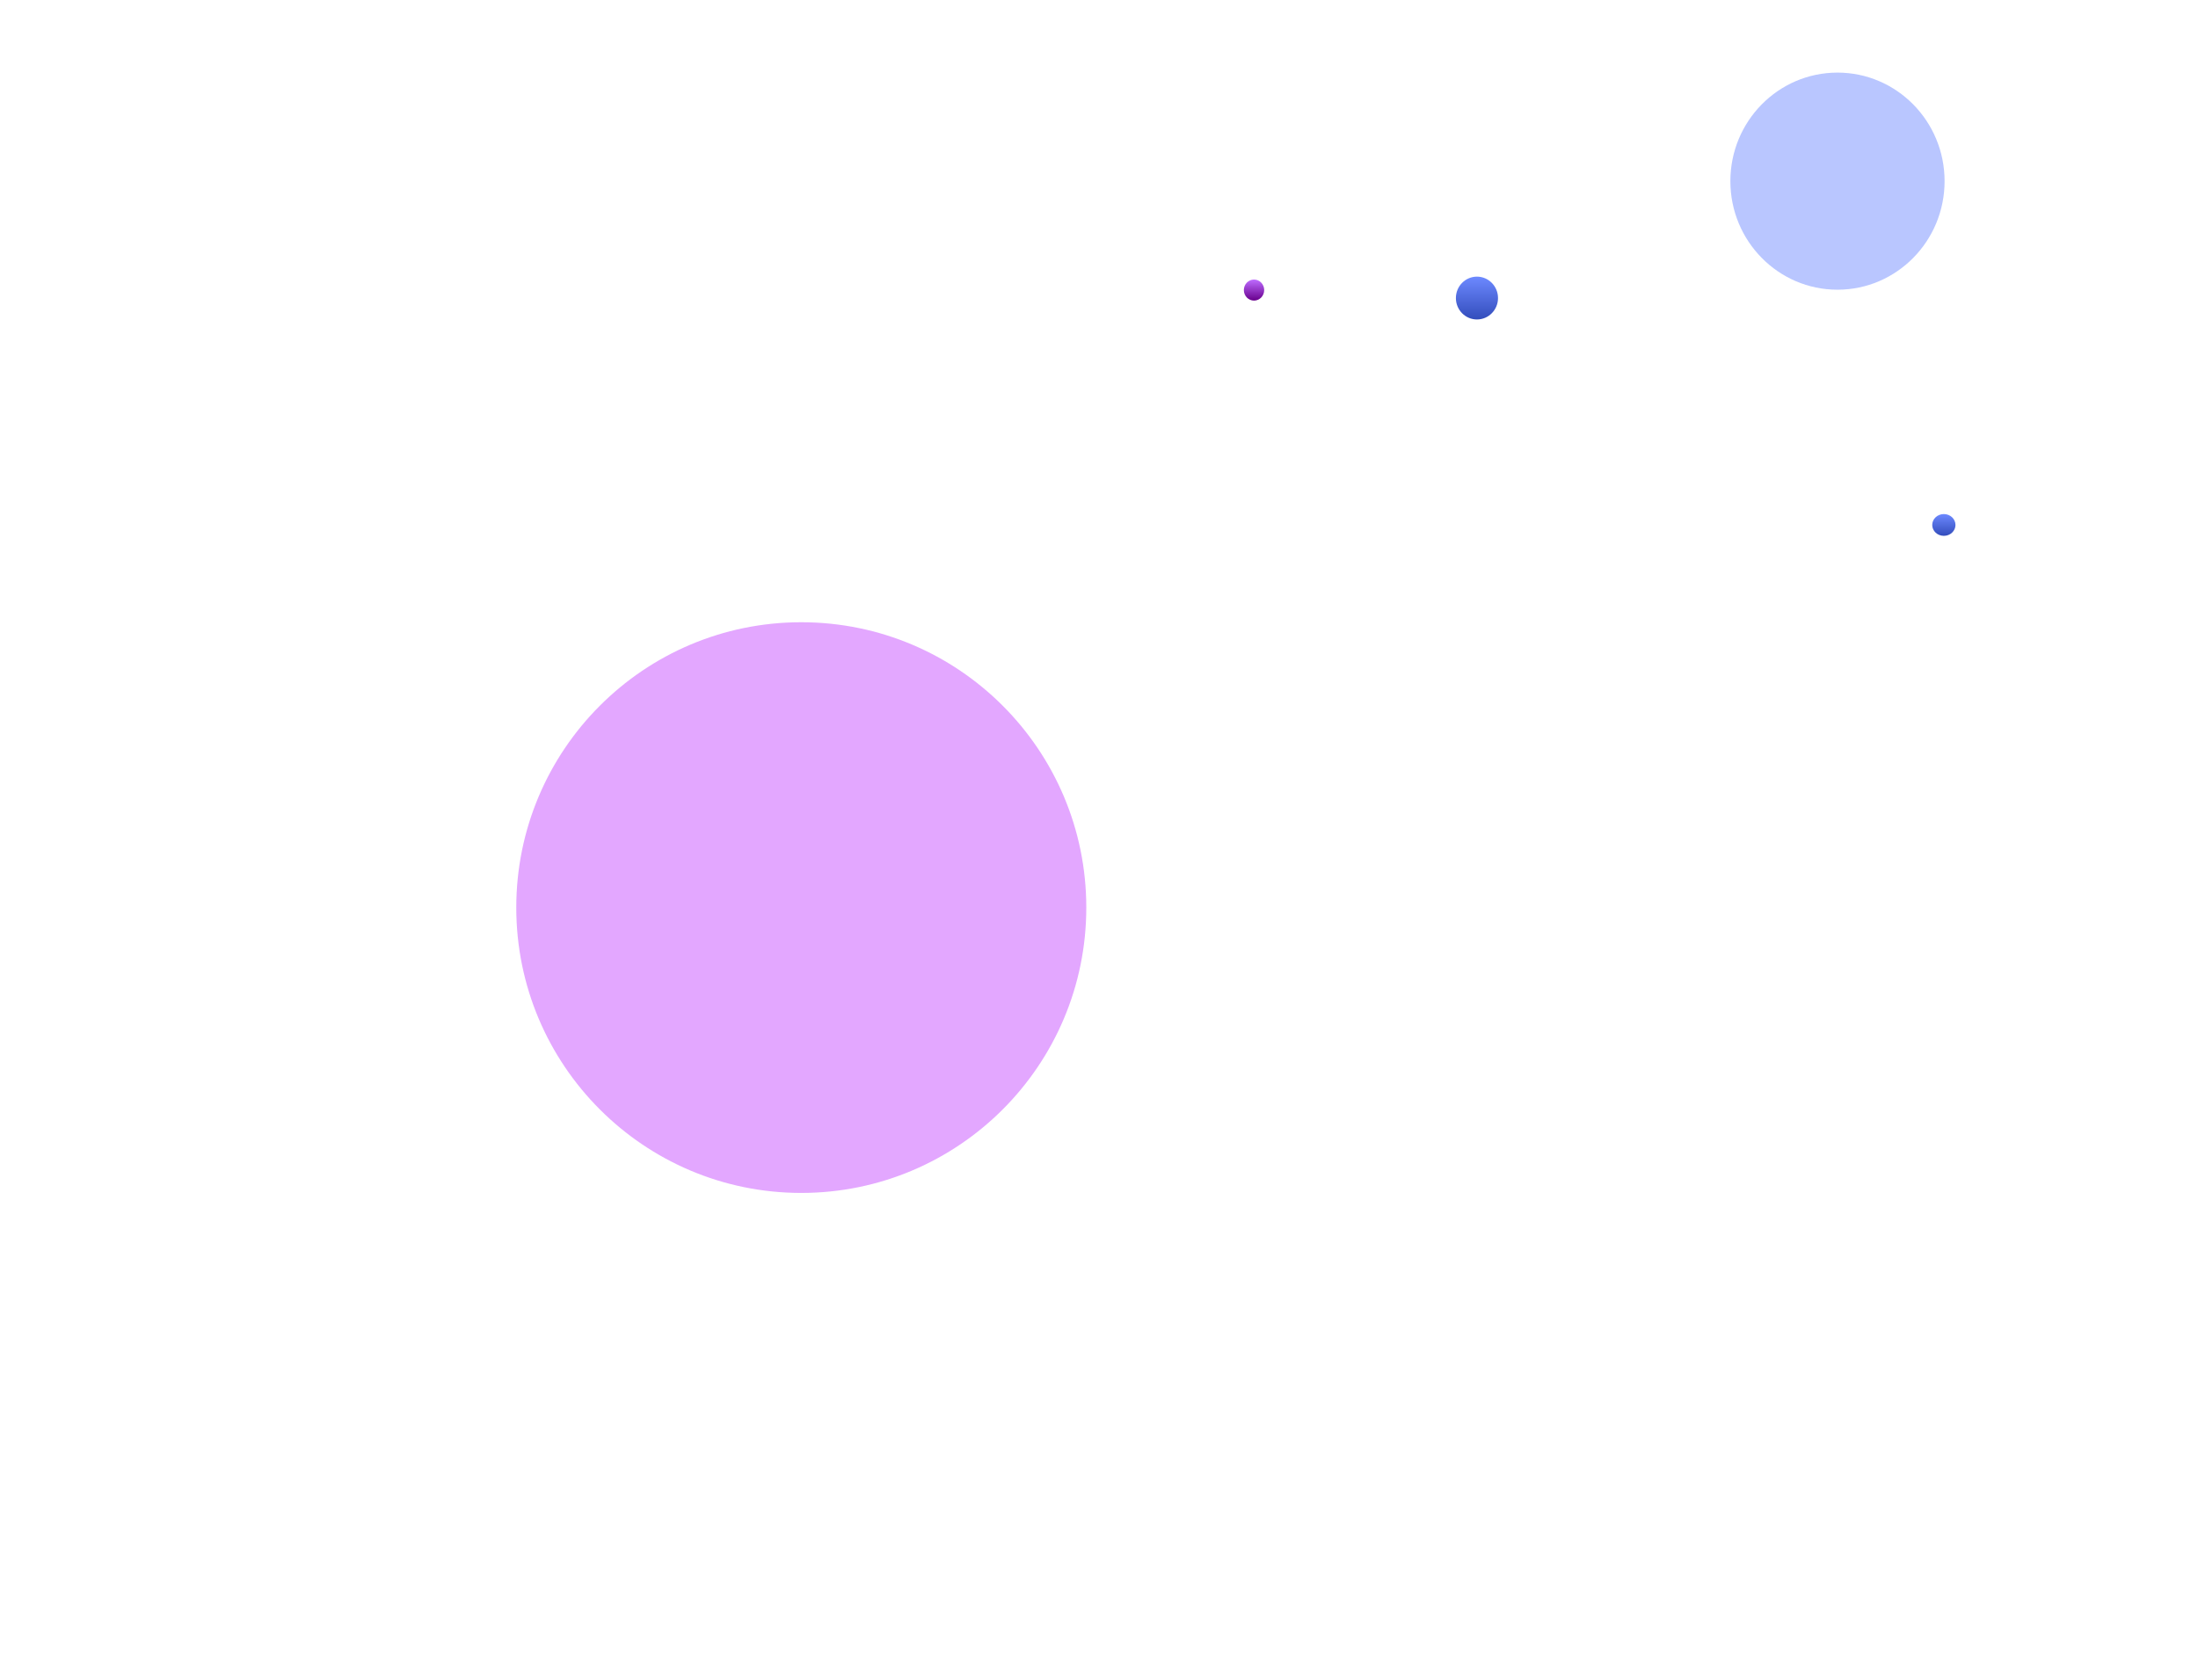 <svg width="3027" height="2314" viewBox="0 0 3027 2314" fill="none" xmlns="http://www.w3.org/2000/svg">
<g opacity="0.1">
<line x1="158.142" y1="111" x2="158.142" y2="2263.55" stroke="white"/>
<line x1="315.786" y1="111" x2="315.786" y2="2263.55" stroke="white"/>
<line x1="473.428" y1="111" x2="473.428" y2="2263.55" stroke="white"/>
<line x1="631.071" y1="111" x2="631.071" y2="2263.55" stroke="white"/>
<line x1="788.713" y1="111" x2="788.713" y2="2263.55" stroke="white"/>
<line x1="946.356" y1="111" x2="946.356" y2="2263.55" stroke="white"/>
<line x1="1104" y1="111" x2="1104" y2="2263.55" stroke="white"/>
<line x1="1261.64" y1="111" x2="1261.64" y2="2263.55" stroke="white"/>
<line x1="1419.28" y1="111" x2="1419.28" y2="2263.55" stroke="white"/>
</g>
<g opacity="0.1">
<line x1="1576.93" y1="111" x2="1576.93" y2="2263.55" stroke="white"/>
<line x1="1734.57" y1="111" x2="1734.57" y2="2263.55" stroke="white"/>
<line x1="1892.21" y1="111" x2="1892.21" y2="2263.55" stroke="white"/>
<line x1="2049.86" y1="111" x2="2049.86" y2="2263.55" stroke="white"/>
<line x1="2207.5" y1="111" x2="2207.5" y2="2263.55" stroke="white"/>
<line x1="2365.14" y1="111" x2="2365.14" y2="2263.55" stroke="white"/>
<line x1="2522.78" y1="111" x2="2522.78" y2="2263.55" stroke="white"/>
<line x1="2680.43" y1="111" x2="2680.43" y2="2263.55" stroke="white"/>
<line x1="2838.07" y1="111" x2="2838.07" y2="2263.55" stroke="white"/>
</g>
<g opacity="0.1">
<line x1="3026.74" y1="241.829" x2="-3.88477e-08" y2="241.828" stroke="white"/>
<line x1="3026.74" y1="1345.43" x2="-2.63035e-08" y2="1345.43" stroke="white"/>
<line x1="3026.74" y1="399.486" x2="-3.94548e-08" y2="399.486" stroke="white"/>
<line x1="3026.74" y1="1503.09" x2="-3.94548e-08" y2="1503.09" stroke="white"/>
<line x1="3026.74" y1="557.143" x2="-3.94548e-08" y2="557.143" stroke="white"/>
<line x1="3026.74" y1="1660.75" x2="-7.891e-08" y2="1660.75" stroke="white"/>
<line x1="3026.74" y1="714.801" x2="-3.5071e-08" y2="714.8" stroke="white"/>
<line x1="3026.74" y1="1818.4" x2="-7.891e-08" y2="1818.4" stroke="white"/>
<line x1="3026.74" y1="872.458" x2="-3.1564e-08" y2="872.458" stroke="white"/>
<line x1="3026.74" y1="1976.06" x2="-7.891e-08" y2="1976.06" stroke="white"/>
<line x1="3026.74" y1="1030.12" x2="-3.1564e-08" y2="1030.12" stroke="white"/>
<line x1="3026.74" y1="2133.72" x2="-7.891e-08" y2="2133.72" stroke="white"/>
<line x1="3026.74" y1="1187.77" x2="-3.94548e-08" y2="1187.77" stroke="white"/>
</g>
<g opacity="0.2">
<rect x="155.541" y="2274.06" width="6.306" height="39.94" rx="3.153" fill="white"/>
<rect x="178.662" y="2290.88" width="6.306" height="39.936" rx="3.153" transform="rotate(90 178.662 2290.88)" fill="white"/>
<rect x="786.112" y="2274.06" width="6.306" height="39.94" rx="3.153" fill="white"/>
<rect x="809.233" y="2290.88" width="6.306" height="39.936" rx="3.153" transform="rotate(90 809.233 2290.88)" fill="white"/>
<rect x="1416.68" y="2274.06" width="6.306" height="39.94" rx="3.153" fill="white"/>
<rect x="1439.8" y="2290.88" width="6.306" height="39.936" rx="3.153" transform="rotate(90 1439.8 2290.88)" fill="white"/>
<rect x="155.541" y="1643.43" width="6.306" height="39.94" rx="3.153" fill="white"/>
<rect x="178.662" y="1660.25" width="6.306" height="39.936" rx="3.153" transform="rotate(90 178.662 1660.25)" fill="white"/>
<rect x="786.112" y="1643.43" width="6.306" height="39.94" rx="3.153" fill="white"/>
<rect x="809.233" y="1660.25" width="6.306" height="39.936" rx="3.153" transform="rotate(90 809.233 1660.25)" fill="white"/>
<rect x="1416.68" y="1643.43" width="6.306" height="39.94" rx="3.153" fill="white"/>
<rect x="1439.8" y="1660.25" width="6.306" height="39.936" rx="3.153" transform="rotate(90 1439.8 1660.25)" fill="white"/>
<rect x="155.541" y="1012.8" width="6.306" height="39.94" rx="3.153" fill="white"/>
<rect x="178.662" y="1029.62" width="6.306" height="39.936" rx="3.153" transform="rotate(90 178.662 1029.62)" fill="white"/>
<rect x="786.112" y="1012.8" width="6.306" height="39.94" rx="3.153" fill="white"/>
<rect x="809.233" y="1029.62" width="6.306" height="39.936" rx="3.153" transform="rotate(90 809.233 1029.62)" fill="white"/>
<rect x="1416.68" y="1012.8" width="6.306" height="39.94" rx="3.153" fill="white"/>
<rect x="1439.8" y="1029.62" width="6.306" height="39.936" rx="3.153" transform="rotate(90 1439.8 1029.62)" fill="white"/>
<rect x="155.541" y="382.171" width="6.306" height="39.94" rx="3.153" fill="white"/>
<rect x="178.663" y="398.988" width="6.306" height="39.936" rx="3.153" transform="rotate(90 178.663 398.988)" fill="white"/>
<rect x="786.112" y="382.171" width="6.306" height="39.94" rx="3.153" fill="white"/>
<rect x="809.233" y="398.988" width="6.306" height="39.936" rx="3.153" transform="rotate(90 809.233 398.988)" fill="white"/>
<rect x="1416.68" y="382.171" width="6.306" height="39.94" rx="3.153" fill="white"/>
<rect x="1439.8" y="398.988" width="6.306" height="39.936" rx="3.153" transform="rotate(90 1439.8 398.988)" fill="white"/>
</g>
<g opacity="0.2">
<rect x="2047.25" y="2274.06" width="6.306" height="39.94" rx="3.153" fill="white"/>
<rect x="2070.38" y="2290.88" width="6.306" height="39.937" rx="3.153" transform="rotate(90 2070.38 2290.88)" fill="white"/>
<rect x="2677.83" y="2274.06" width="6.306" height="39.94" rx="3.153" fill="white"/>
<rect x="2700.95" y="2290.88" width="6.306" height="39.937" rx="3.153" transform="rotate(90 2700.95 2290.88)" fill="white"/>
<rect x="2047.25" y="1643.43" width="6.306" height="39.94" rx="3.153" fill="white"/>
<rect x="2070.38" y="1660.25" width="6.306" height="39.936" rx="3.153" transform="rotate(90 2070.38 1660.25)" fill="white"/>
<rect x="2677.83" y="1643.43" width="6.306" height="39.94" rx="3.153" fill="white"/>
<rect x="2700.95" y="1660.25" width="6.306" height="39.936" rx="3.153" transform="rotate(90 2700.95 1660.25)" fill="white"/>
<rect x="2047.25" y="1012.8" width="6.306" height="39.94" rx="3.153" fill="white"/>
<rect x="2070.38" y="1029.62" width="6.306" height="39.936" rx="3.153" transform="rotate(90 2070.38 1029.62)" fill="white"/>
<rect x="2677.83" y="1012.8" width="6.306" height="39.94" rx="3.153" fill="white"/>
<rect x="2700.95" y="1029.62" width="6.306" height="39.936" rx="3.153" transform="rotate(90 2700.95 1029.62)" fill="white"/>
<rect x="2047.25" y="382.171" width="6.306" height="39.94" rx="3.153" fill="white"/>
<rect x="2070.38" y="398.988" width="6.306" height="39.936" rx="3.153" transform="rotate(90 2070.38 398.988)" fill="white"/>
<rect x="2677.83" y="382.171" width="6.306" height="39.94" rx="3.153" fill="white"/>
<rect x="2700.95" y="398.988" width="6.306" height="39.936" rx="3.153" transform="rotate(90 2700.95 398.988)" fill="white"/>
</g>
<g opacity="0.4" filter="url(#filter0_f_399_500)">
<ellipse cx="2530.5" cy="249.5" rx="147.5" ry="149.5" fill="#4F71FF"/>
</g>
<g filter="url(#filter1_dii_399_500)">
<ellipse cx="2684" cy="714" rx="16" ry="15" fill="url(#paint0_linear_399_500)"/>
</g>
<g filter="url(#filter2_dii_399_500)">
<ellipse cx="1734" cy="390.5" rx="14" ry="14.5" fill="url(#paint1_linear_399_500)"/>
</g>
<g filter="url(#filter3_dii_399_500)">
<ellipse cx="2041" cy="401.5" rx="29" ry="29.5" fill="url(#paint2_linear_399_500)"/>
</g>
<g opacity="0.5" filter="url(#filter4_f_399_500)">
<ellipse cx="1103.5" cy="1250" rx="392.5" ry="393" fill="#C74FFF"/>
</g>
<defs>
<filter id="filter0_f_399_500" x="2283" y="0" width="495" height="499" filterUnits="userSpaceOnUse" color-interpolation-filters="sRGB">
<feFlood flood-opacity="0" result="BackgroundImageFix"/>
<feBlend mode="normal" in="SourceGraphic" in2="BackgroundImageFix" result="shape"/>
<feGaussianBlur stdDeviation="50" result="effect1_foregroundBlur_399_500"/>
</filter>
<filter id="filter1_dii_399_500" x="2608" y="654" width="152" height="150" filterUnits="userSpaceOnUse" color-interpolation-filters="sRGB">
<feFlood flood-opacity="0" result="BackgroundImageFix"/>
<feColorMatrix in="SourceAlpha" type="matrix" values="0 0 0 0 0 0 0 0 0 0 0 0 0 0 0 0 0 0 127 0" result="hardAlpha"/>
<feOffset dy="15"/>
<feGaussianBlur stdDeviation="30"/>
<feComposite in2="hardAlpha" operator="out"/>
<feColorMatrix type="matrix" values="0 0 0 0 0 0 0 0 0 0.46 0 0 0 0 1 0 0 0 0.5 0"/>
<feBlend mode="normal" in2="BackgroundImageFix" result="effect1_dropShadow_399_500"/>
<feBlend mode="normal" in="SourceGraphic" in2="effect1_dropShadow_399_500" result="shape"/>
<feColorMatrix in="SourceAlpha" type="matrix" values="0 0 0 0 0 0 0 0 0 0 0 0 0 0 0 0 0 0 127 0" result="hardAlpha"/>
<feMorphology radius="8" operator="erode" in="SourceAlpha" result="effect2_innerShadow_399_500"/>
<feOffset dx="-4" dy="-7"/>
<feGaussianBlur stdDeviation="11.5"/>
<feComposite in2="hardAlpha" operator="arithmetic" k2="-1" k3="1"/>
<feColorMatrix type="matrix" values="0 0 0 0 0.034 0 0 0 0 0.278 0 0 0 0 0.75 0 0 0 0.25 0"/>
<feBlend mode="normal" in2="shape" result="effect2_innerShadow_399_500"/>
<feColorMatrix in="SourceAlpha" type="matrix" values="0 0 0 0 0 0 0 0 0 0 0 0 0 0 0 0 0 0 127 0" result="hardAlpha"/>
<feOffset dx="-3" dy="1"/>
<feGaussianBlur stdDeviation="6.5"/>
<feComposite in2="hardAlpha" operator="arithmetic" k2="-1" k3="1"/>
<feColorMatrix type="matrix" values="0 0 0 0 0.546 0 0 0 0 0.646 0 0 0 0 1 0 0 0 0.4 0"/>
<feBlend mode="normal" in2="effect2_innerShadow_399_500" result="effect3_innerShadow_399_500"/>
</filter>
<filter id="filter2_dii_399_500" x="1660" y="331" width="148" height="149" filterUnits="userSpaceOnUse" color-interpolation-filters="sRGB">
<feFlood flood-opacity="0" result="BackgroundImageFix"/>
<feColorMatrix in="SourceAlpha" type="matrix" values="0 0 0 0 0 0 0 0 0 0 0 0 0 0 0 0 0 0 127 0" result="hardAlpha"/>
<feOffset dy="15"/>
<feGaussianBlur stdDeviation="30"/>
<feComposite in2="hardAlpha" operator="out"/>
<feColorMatrix type="matrix" values="0 0 0 0 0.56 0 0 0 0 0 0 0 0 0 1 0 0 0 0.4 0"/>
<feBlend mode="normal" in2="BackgroundImageFix" result="effect1_dropShadow_399_500"/>
<feBlend mode="normal" in="SourceGraphic" in2="effect1_dropShadow_399_500" result="shape"/>
<feColorMatrix in="SourceAlpha" type="matrix" values="0 0 0 0 0 0 0 0 0 0 0 0 0 0 0 0 0 0 127 0" result="hardAlpha"/>
<feMorphology radius="8" operator="erode" in="SourceAlpha" result="effect2_innerShadow_399_500"/>
<feOffset dx="-4" dy="-7"/>
<feGaussianBlur stdDeviation="11.5"/>
<feComposite in2="hardAlpha" operator="arithmetic" k2="-1" k3="1"/>
<feColorMatrix type="matrix" values="0 0 0 0 0.222 0 0 0 0 0 0 0 0 0 0.504 0 0 0 0.25 0"/>
<feBlend mode="normal" in2="shape" result="effect2_innerShadow_399_500"/>
<feColorMatrix in="SourceAlpha" type="matrix" values="0 0 0 0 0 0 0 0 0 0 0 0 0 0 0 0 0 0 127 0" result="hardAlpha"/>
<feOffset dx="-3" dy="1"/>
<feGaussianBlur stdDeviation="6.5"/>
<feComposite in2="hardAlpha" operator="arithmetic" k2="-1" k3="1"/>
<feColorMatrix type="matrix" values="0 0 0 0 0.862 0 0 0 0 0.471 0 0 0 0 1 0 0 0 0.59 0"/>
<feBlend mode="normal" in2="effect2_innerShadow_399_500" result="effect3_innerShadow_399_500"/>
</filter>
<filter id="filter3_dii_399_500" x="1952" y="327" width="178" height="179" filterUnits="userSpaceOnUse" color-interpolation-filters="sRGB">
<feFlood flood-opacity="0" result="BackgroundImageFix"/>
<feColorMatrix in="SourceAlpha" type="matrix" values="0 0 0 0 0 0 0 0 0 0 0 0 0 0 0 0 0 0 127 0" result="hardAlpha"/>
<feOffset dy="15"/>
<feGaussianBlur stdDeviation="30"/>
<feComposite in2="hardAlpha" operator="out"/>
<feColorMatrix type="matrix" values="0 0 0 0 0 0 0 0 0 0.46 0 0 0 0 1 0 0 0 0.5 0"/>
<feBlend mode="normal" in2="BackgroundImageFix" result="effect1_dropShadow_399_500"/>
<feBlend mode="normal" in="SourceGraphic" in2="effect1_dropShadow_399_500" result="shape"/>
<feColorMatrix in="SourceAlpha" type="matrix" values="0 0 0 0 0 0 0 0 0 0 0 0 0 0 0 0 0 0 127 0" result="hardAlpha"/>
<feMorphology radius="8" operator="erode" in="SourceAlpha" result="effect2_innerShadow_399_500"/>
<feOffset dx="-4" dy="-7"/>
<feGaussianBlur stdDeviation="11.5"/>
<feComposite in2="hardAlpha" operator="arithmetic" k2="-1" k3="1"/>
<feColorMatrix type="matrix" values="0 0 0 0 0.034 0 0 0 0 0.278 0 0 0 0 0.75 0 0 0 0.25 0"/>
<feBlend mode="normal" in2="shape" result="effect2_innerShadow_399_500"/>
<feColorMatrix in="SourceAlpha" type="matrix" values="0 0 0 0 0 0 0 0 0 0 0 0 0 0 0 0 0 0 127 0" result="hardAlpha"/>
<feOffset dx="-3" dy="1"/>
<feGaussianBlur stdDeviation="6.5"/>
<feComposite in2="hardAlpha" operator="arithmetic" k2="-1" k3="1"/>
<feColorMatrix type="matrix" values="0 0 0 0 0.546 0 0 0 0 0.646 0 0 0 0 1 0 0 0 0.4 0"/>
<feBlend mode="normal" in2="effect2_innerShadow_399_500" result="effect3_innerShadow_399_500"/>
</filter>
<filter id="filter4_f_399_500" x="311" y="457" width="1585" height="1586" filterUnits="userSpaceOnUse" color-interpolation-filters="sRGB">
<feFlood flood-opacity="0" result="BackgroundImageFix"/>
<feBlend mode="normal" in="SourceGraphic" in2="BackgroundImageFix" result="shape"/>
<feGaussianBlur stdDeviation="200" result="effect1_foregroundBlur_399_500"/>
</filter>
<linearGradient id="paint0_linear_399_500" x1="2684" y1="699" x2="2684" y2="729" gradientUnits="userSpaceOnUse">
<stop stop-color="#6D89FF"/>
<stop offset="1" stop-color="#334DBC"/>
</linearGradient>
<linearGradient id="paint1_linear_399_500" x1="1734" y1="376" x2="1734" y2="405" gradientUnits="userSpaceOnUse">
<stop stop-color="#BE6CFF"/>
<stop offset="1" stop-color="#68008C"/>
</linearGradient>
<linearGradient id="paint2_linear_399_500" x1="2041" y1="372" x2="2041" y2="431" gradientUnits="userSpaceOnUse">
<stop stop-color="#6D89FF"/>
<stop offset="1" stop-color="#334DBC"/>
</linearGradient>
</defs>
</svg>
